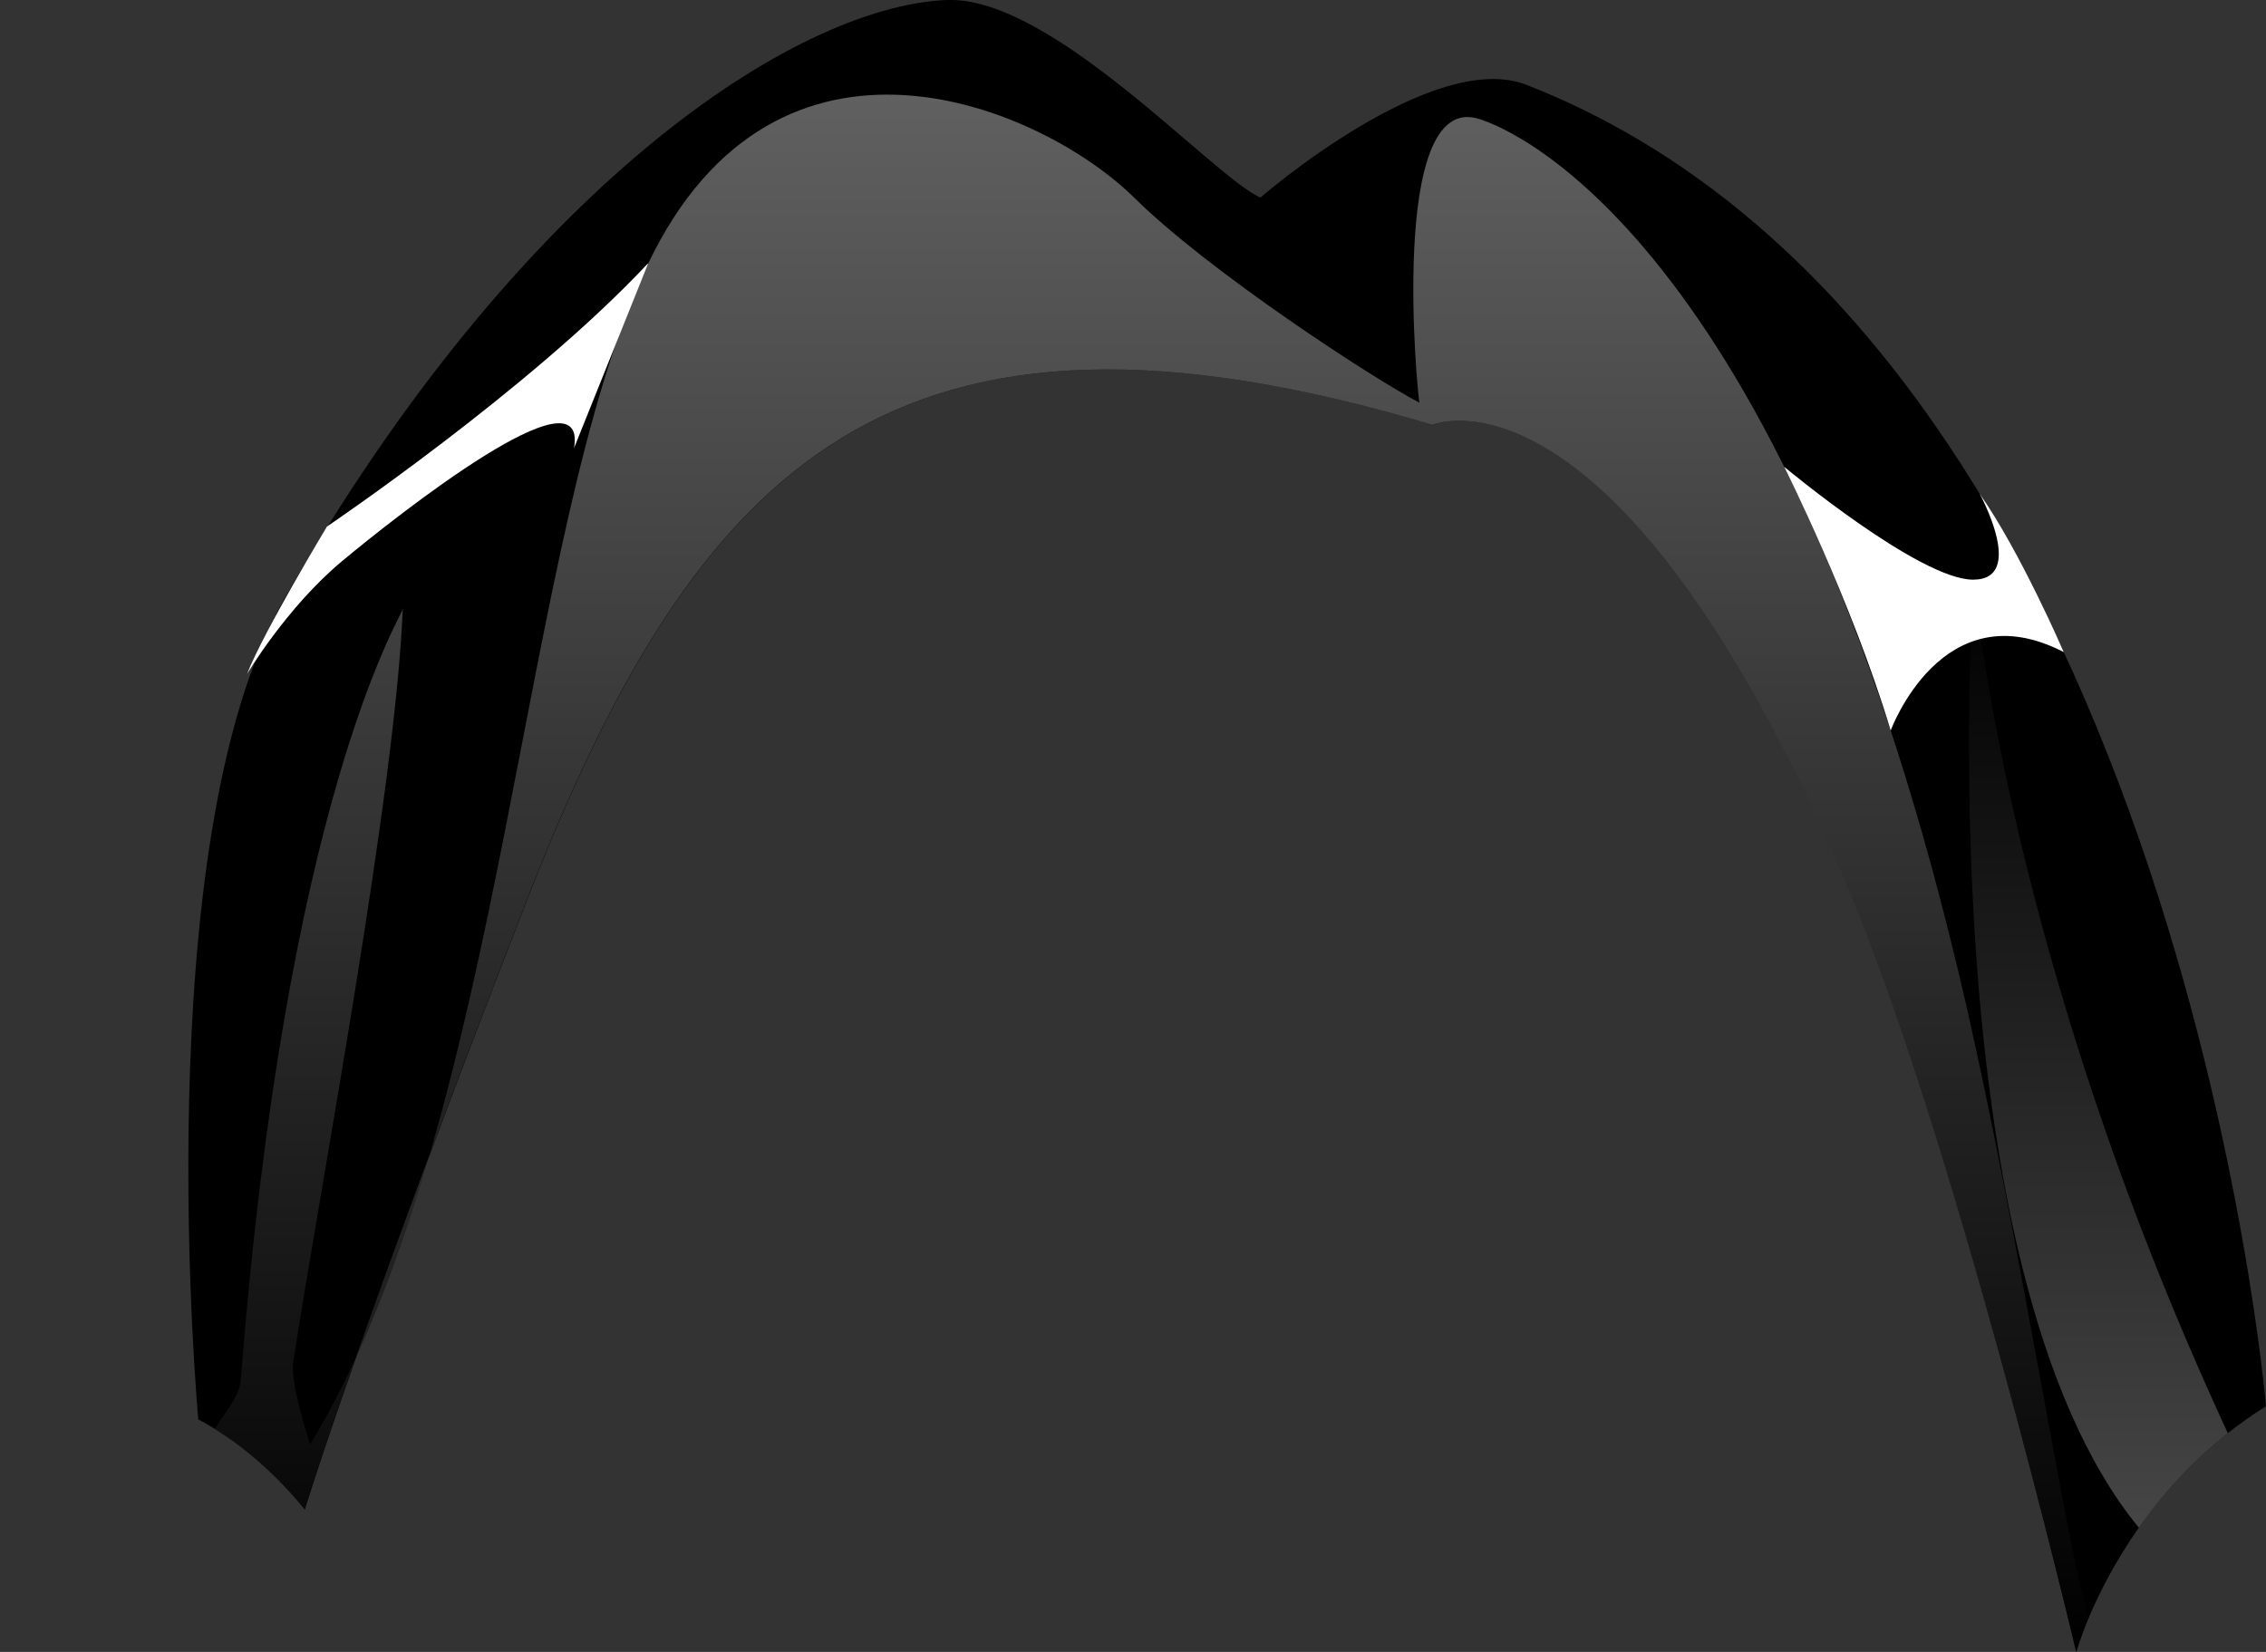 <?xml version="1.0" encoding="utf-8"?>
<svg viewBox="0 0 102.28 74.58" xmlns="http://www.w3.org/2000/svg">
  <rect x="0" y="0" width="102.28" height="74.58" fill="#333333" stroke="none"/>
  <defs>
    <linearGradient id="e" x1="51.98" y1="74.58" x2="51.98" y2="4.26" gradientUnits="userSpaceOnUse">
      <stop offset="0" style="stop-color: currentColor;"/>
      <stop offset="1" style="stop-color: rgb(120, 120, 120);"/>
    </linearGradient>
    <linearGradient id="f" x1="94.71" y1="68.97" x2="94.71" y2="26.18" gradientUnits="userSpaceOnUse">
      <stop offset="0" style="stop-color: rgb(116, 116, 116);"/>
      <stop offset="1" style="stop-color: currentColor;"/>
    </linearGradient>
  </defs>
  <g style="isolation:isolate;" transform="matrix(1, 0, 0, 1, 7.105427357601002e-15, 1.7763568394002505e-15)">
    <g id="b">
      <g id="c">
        <path d="M102.28,63.49c-.62.38-1.18.79-1.72,1.21-1.7,1.34-3.02,2.85-4.02,4.27-1.09,1.55-1.81,3-2.25,4.04h0c-.41.97-.57,1.57-.57,1.57,0,0-5.6-23.71-10.61-35.24-10.27-23.66-18.44-20.16-18.44-20.16-24.35-7.27-33.21,1.73-40.9,21.5-7.69,19.77-10.01,27.47-10.01,27.47,0,0-1.64-2.16-4.06-3.64-.25-.15-.5-.3-.75-.43,0,0-2.39-26.07,3.86-36.99C23.49,8.36,35.91.29,42.72,0c4.75-.2,12.02,7.97,14.17,8.92,0,0,7.77-6.75,12.01-5.09,29.31,11.47,33.38,59.66,33.38,59.66Z" style="stroke-width: 0px;"/>
        <path d="M94.28,73.01h0c-.41.97-.57,1.57-.57,1.57,0,0-5.6-23.71-10.61-35.24-10.27-23.66-18.44-20.16-18.44-20.16-24.35-7.27-33.21,1.73-40.9,21.5-7.69,19.77-10.01,27.47-10.01,27.47,0,0-1.64-2.16-4.06-3.64.48-.77,1.12-1.45,1.18-2.23,2.03-26,7.11-34.19,7.31-34.79-.33,8.27-3.77,26.35-4.95,34.04-.14.93.77,3.68.77,3.68,8.88-14.65,9.42-41.11,15.25-53.3,5.83-12.19,17.75-7.12,21.95-2.98,3.38,3.34,10.82,8.19,12.87,9.25-.09-.33-1.41-13.96,2.62-12.83,1.78.5,14.18,5.87,21.99,39.73,2.51,10.89,4.71,25.51,5.61,27.94Z" style="fill:url(#e); mix-blend-mode:multiply; opacity:.8; stroke-width:0px;"/>
        <path d="M100.56,64.7c-1.7,1.34-3.02,2.85-4.02,4.27-9.57-11.66-7.47-42.35-7.47-42.79.09.31,1.38,16.7,11.49,38.53Z" style="fill:url(#f); mix-blend-mode:multiply; opacity:.6; stroke-width:0px;"/>
        <path d="M29.24,11.9c-5.33,5.69-14.48,11.87-14.48,11.87,0,0-2.85,4.72-3.61,6.66,0,0,1.78-3,4.27-5.08,2.49-2.08,11.14-8.9,10.49-5.12l3.34-8.32Z" style="fill:#ffffff; mix-blend-mode:soft-light; stroke-width:0px;"/>
        <path d="M80.54,21.09s3.03,6.02,4.8,11.89c0,0,2.33-6.38,7.81-3.54,0,0-1.95-4.52-3.79-7.14,0,0,2.12,3.87-.3,3.87s-8.52-5.09-8.52-5.09Z" style="fill:#ffffff; mix-blend-mode:soft-light; stroke-width:0px;"/>
      </g>
    </g>
  </g>
</svg>